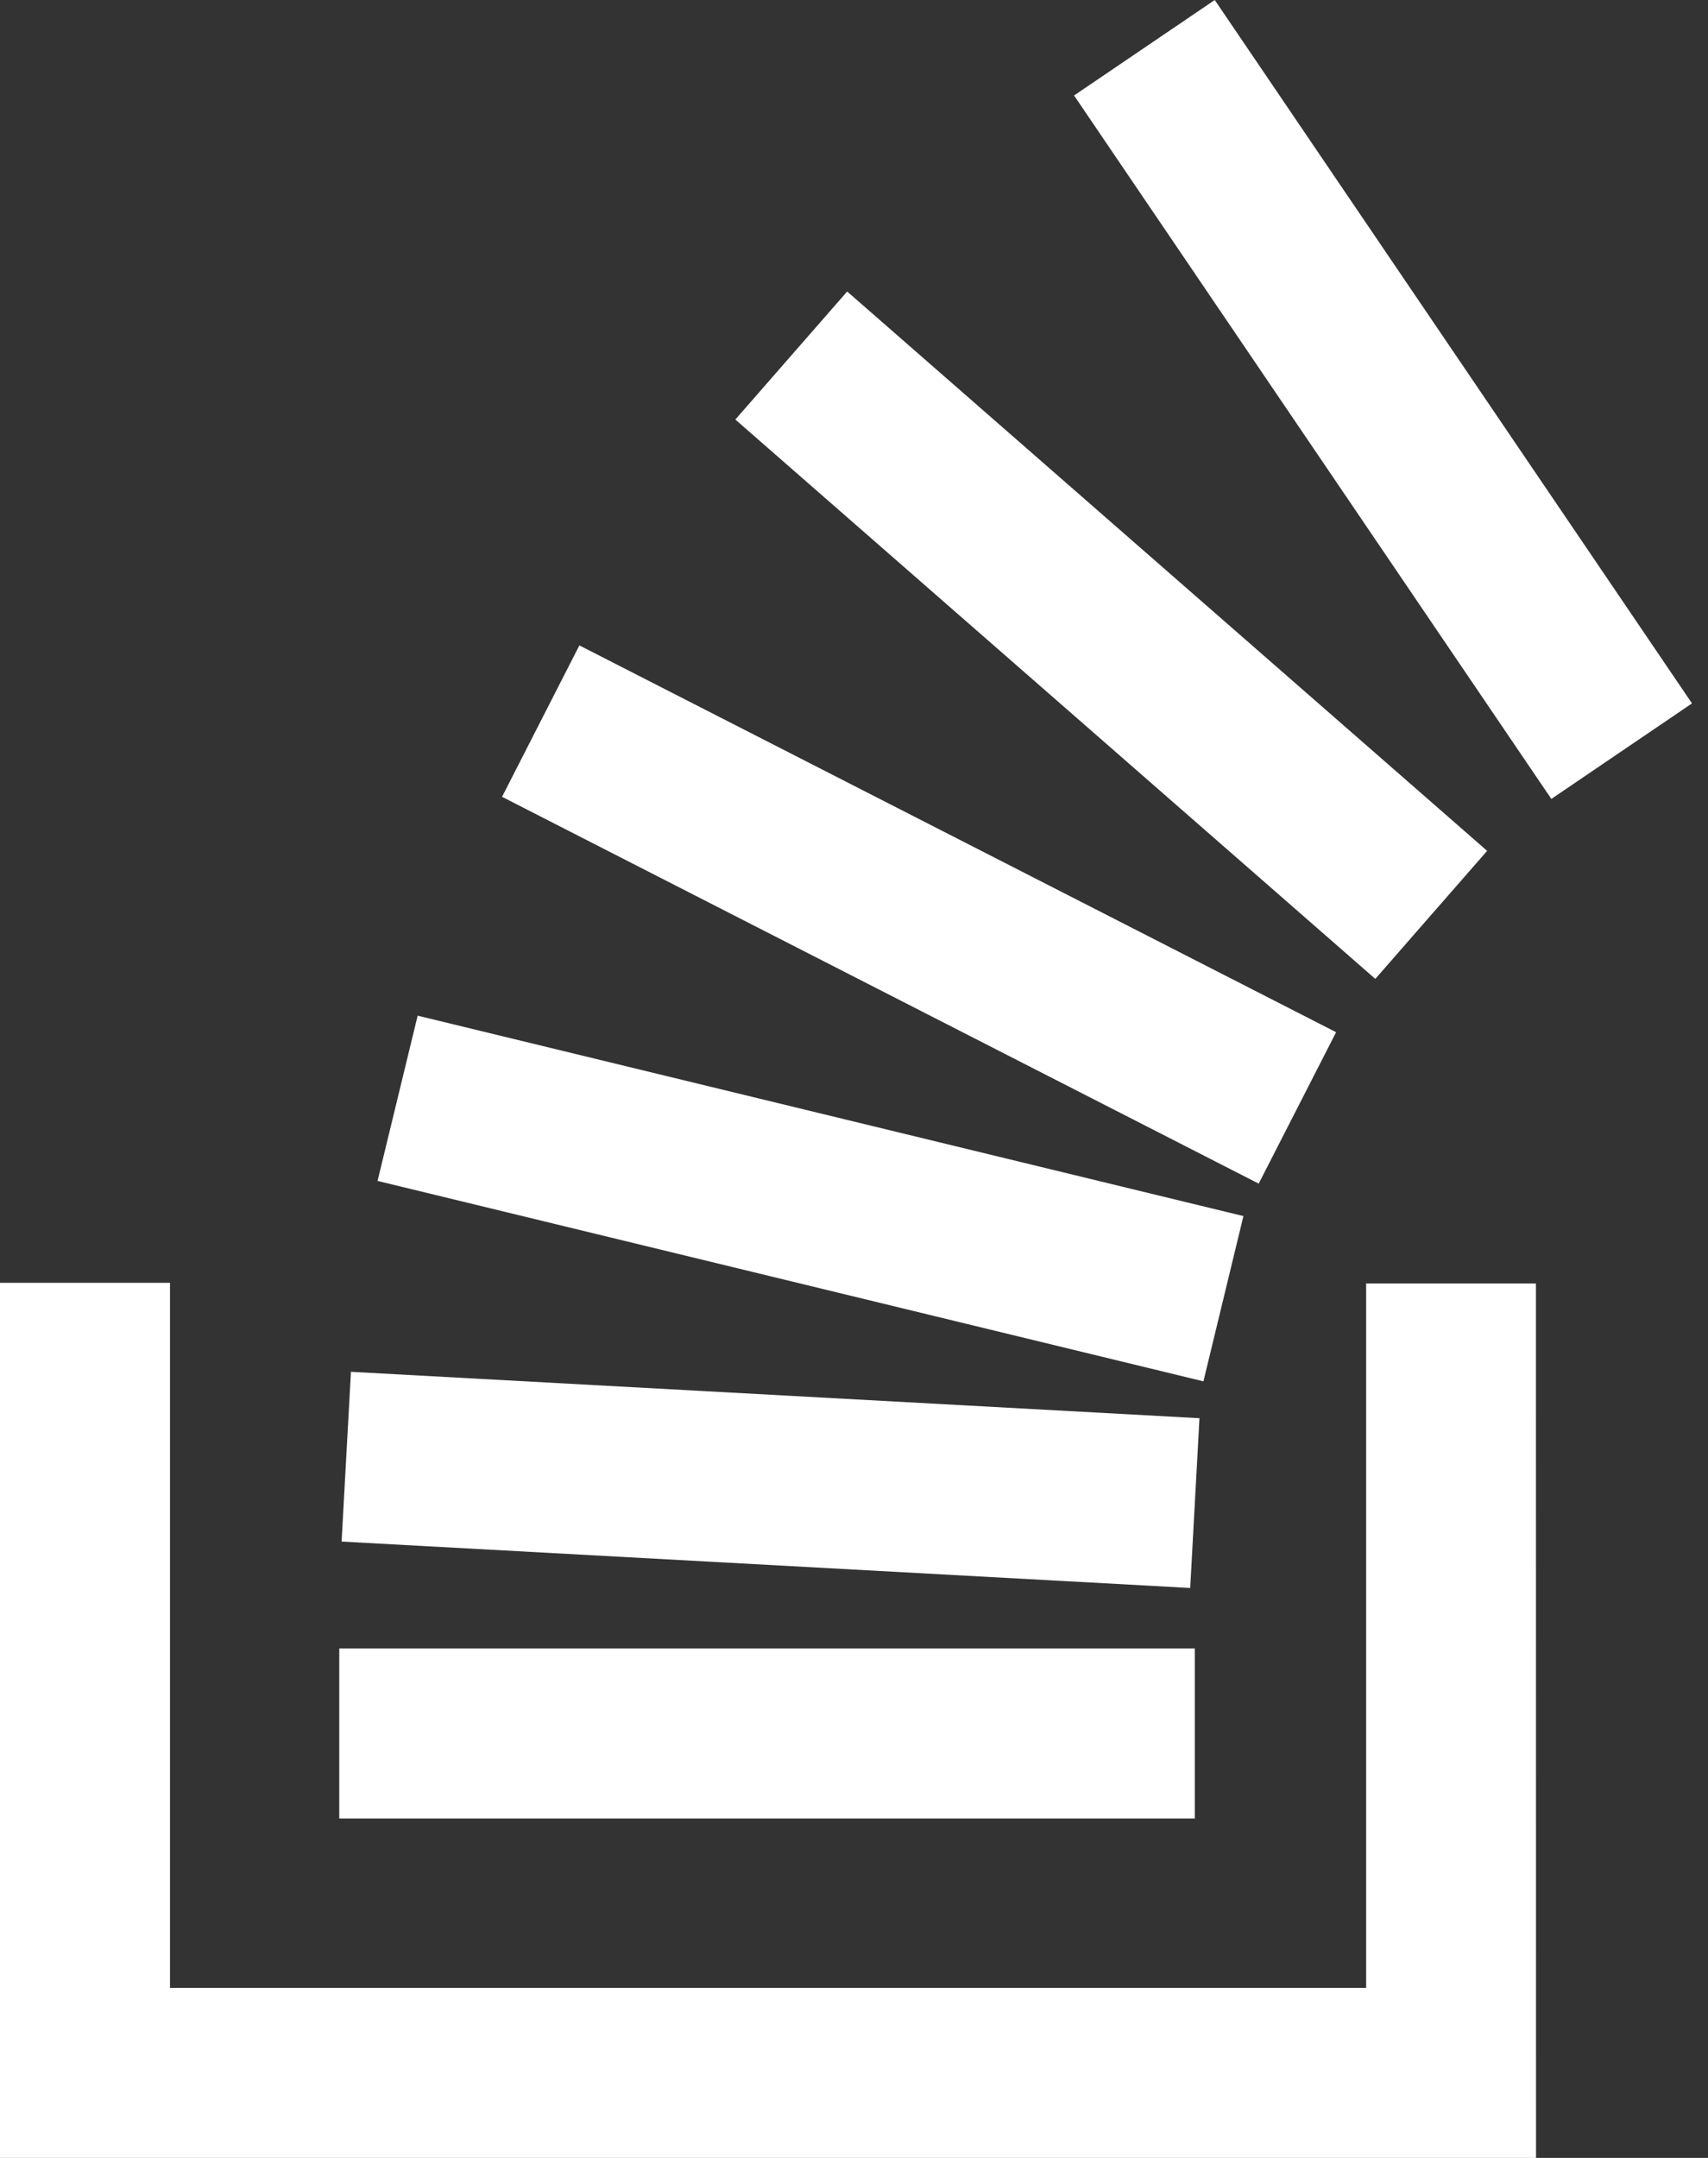 <svg width="19" height="24" viewBox="0 0 19 24" fill="none" xmlns="http://www.w3.org/2000/svg">
<rect x="0" y="0" width="19" height="24" fill="#333333" stroke="none"/>
<path d="M13.387 15.363L4.2 13.134L4.646 11.296L13.832 13.525L13.387 15.363Z" fill="white"/>
<path d="M14.002 13.164L5.585 8.862L6.445 7.178L14.863 11.48L14.002 13.164Z" fill="white"/>
<path d="M15.299 10.887L8.18 4.666L9.424 3.242L16.543 9.463L15.299 10.887" fill="white"/>
<path d="M17.257 8.885L11.948 1.062L13.513 0L18.822 7.823L17.258 8.885" fill="white"/>
<path d="M13.24 17.661L3.8 17.145L3.904 15.257L13.343 15.773L13.24 17.661Z" fill="white"/>
<path d="M15.197 22.109V14.275H17.086L17.087 24H0L0 14.267H1.891V22.109H15.197Z" fill="white"/>
<path d="M3.774 18.334H13.291V20.225H3.774V18.334V18.334Z" fill="white"/>
</svg>
